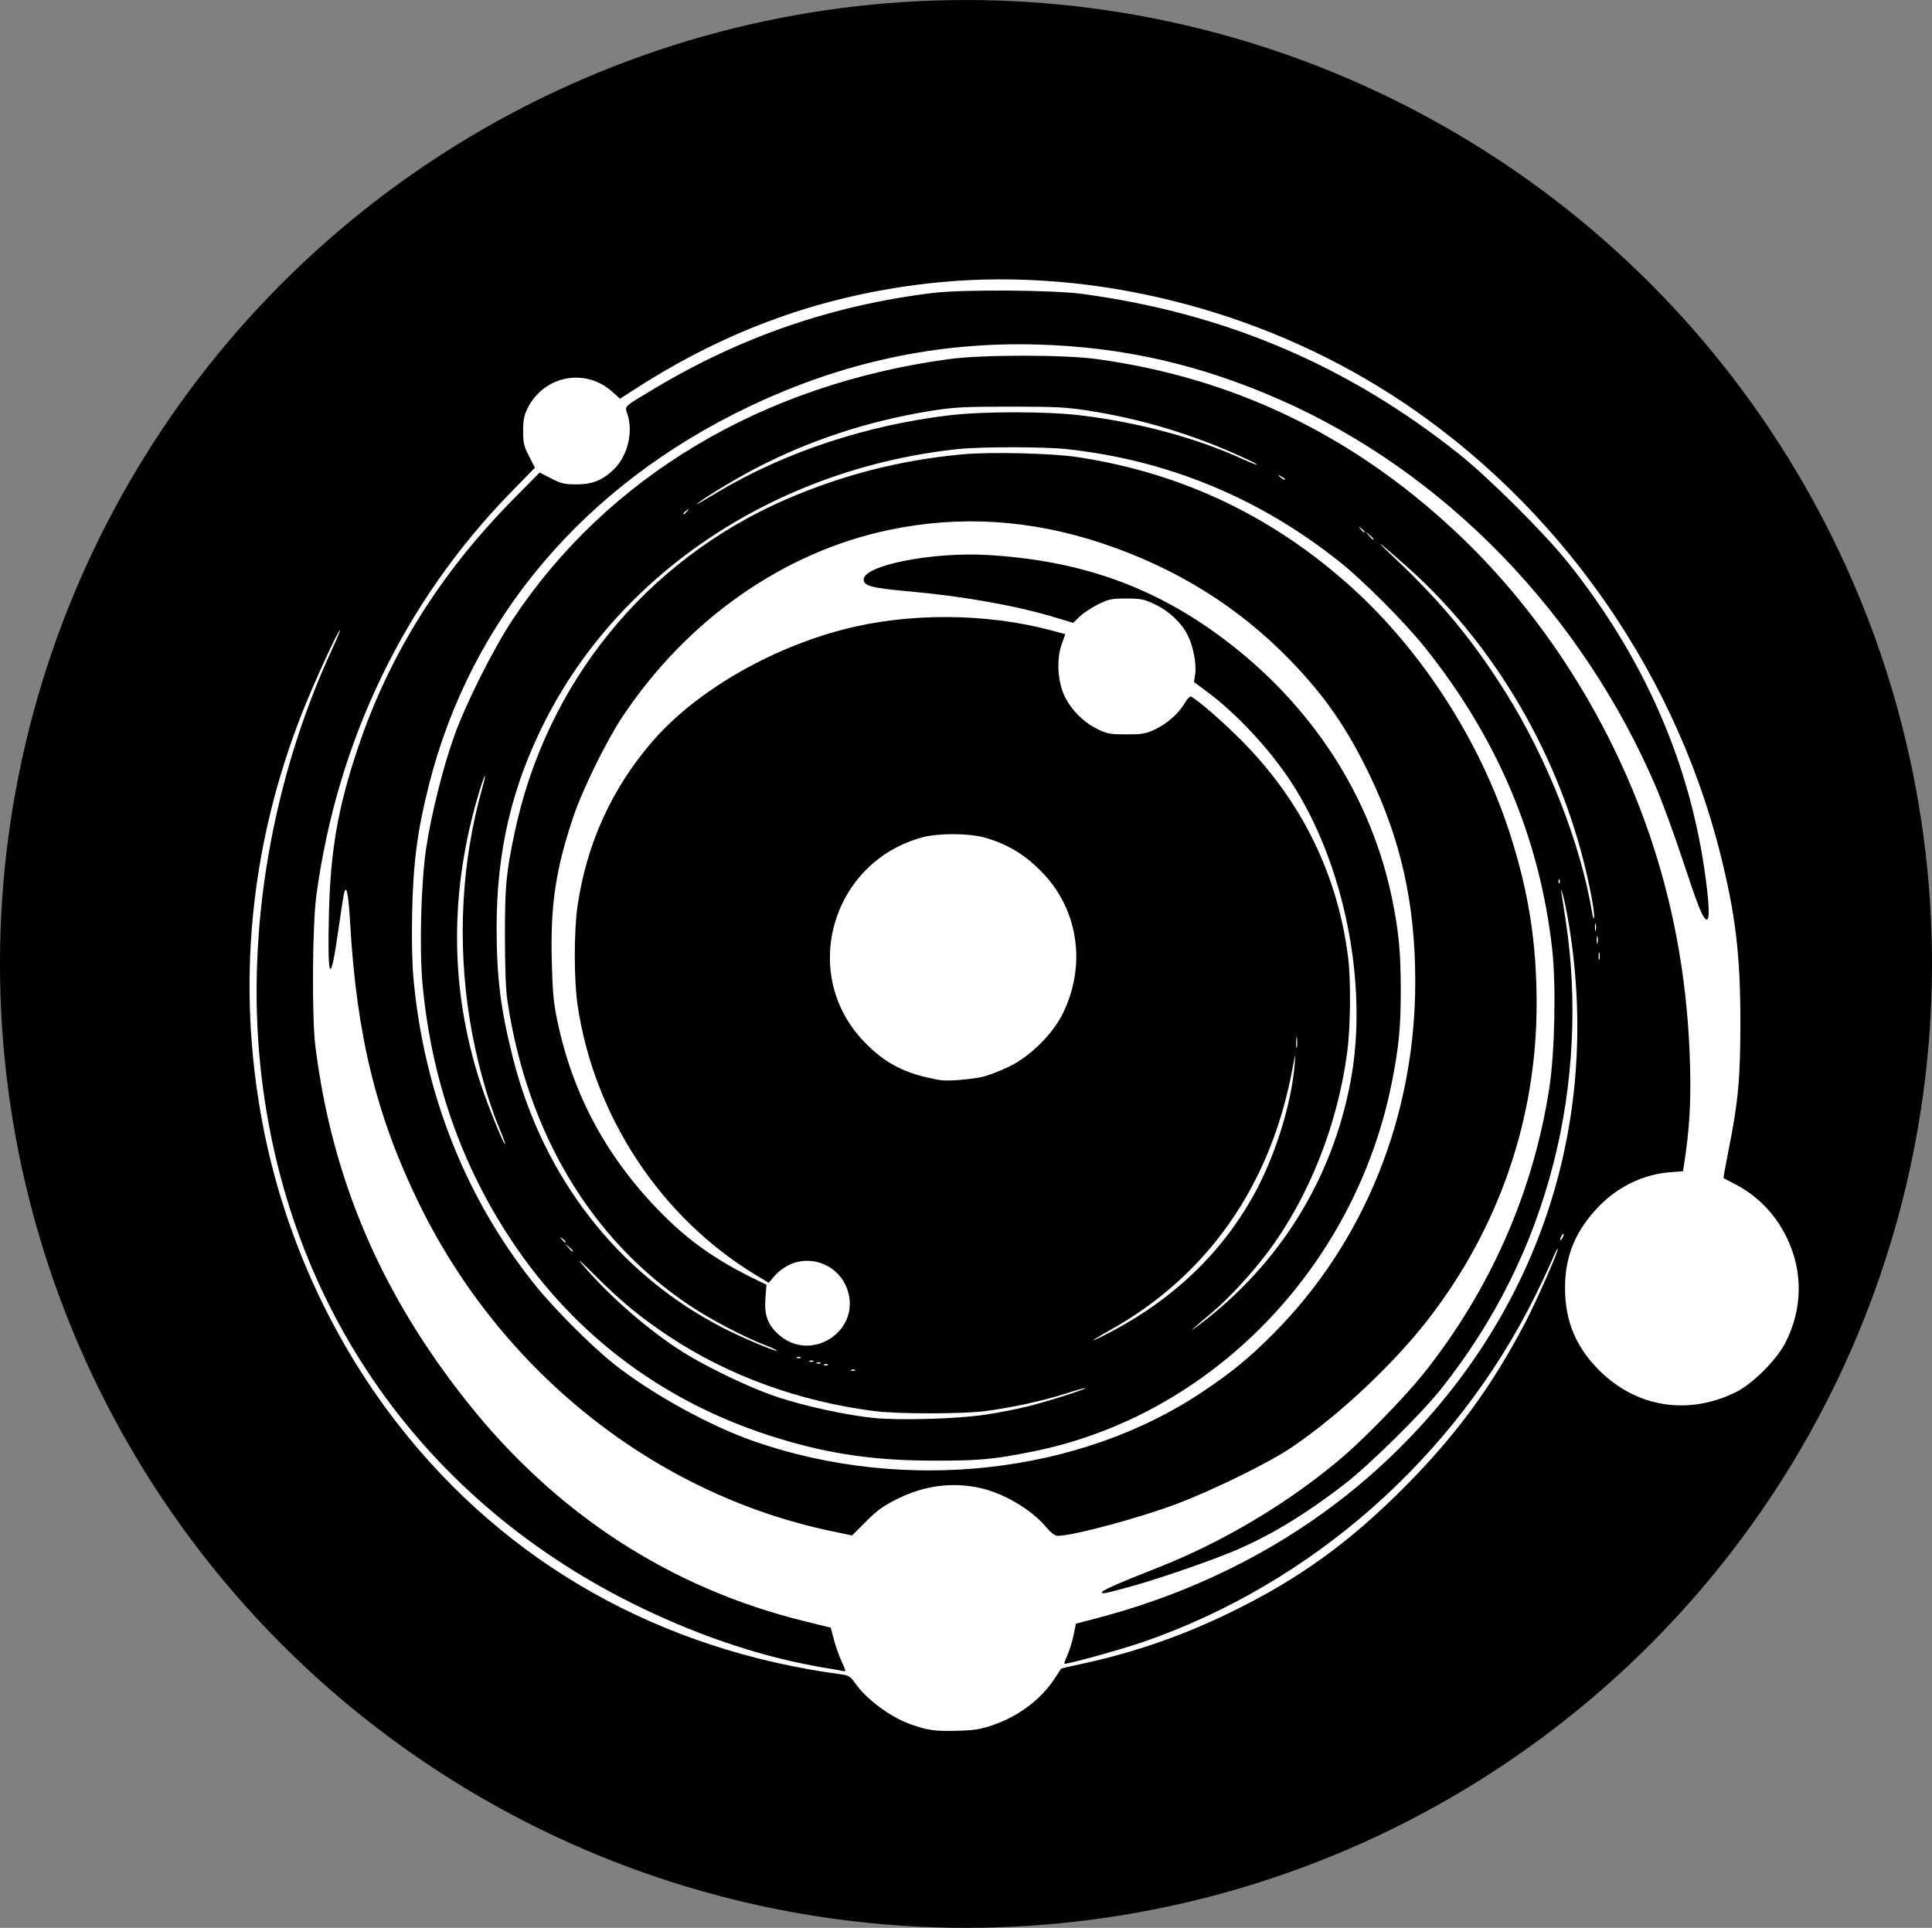 <?xml version="1.0" encoding="UTF-8" standalone="no"?>
<!-- Created with Inkscape (http://www.inkscape.org/) -->

<svg
   width="90.299mm"
   height="90.111mm"
   viewBox="0 0 90.299 90.111"
   version="1.1"
   id="svg1"
   xml:space="preserve"><rect x="0" y="0" width="90.299" height="90.111" fill="#808080" stroke="none"/><defs
     id="defs1" /><g
     id="layer1"
     transform="translate(-30.277,-104.847)"><ellipse
       style="fill:#000000;fill-opacity:1;stroke-width:0.213"
       id="path2"
       cx="75.426"
       cy="149.903"
       rx="45.15"
       ry="45.055" /></g><g
     id="layer2"
     transform="translate(-30.277,-104.847)"><path
       style="fill:#ffffff;fill-opacity:1"
       d="m 76.654,185.492 c 1.206,-0.412 2.244,-1.183 2.887,-2.143 0.18,-0.269 0.33,-0.497 0.332,-0.506 0.002,-0.009 0.459,-0.115 1.015,-0.235 2.418,-0.523 4.676,-1.309 6.943,-2.416 3.15,-1.539 5.498,-3.232 8.087,-5.833 2.409,-2.419 4.091,-4.713 5.658,-7.712 0.527,-1.01 1.57,-3.382 1.512,-3.44 -0.018,-0.018 -0.141,0.225 -0.272,0.539 -0.132,0.315 -0.497,1.091 -0.813,1.726 -3.738,7.519 -10.427,13.41 -18.321,16.132 -1.005,0.347 -3.607,1.064 -3.662,1.009 -0.013,-0.013 0.057,-0.203 0.154,-0.423 0.097,-0.22 0.225,-0.635 0.283,-0.923 l 0.107,-0.523 1.136,-0.302 c 5.092,-1.355 9.639,-3.83 13.285,-7.231 6.928,-6.461 10.05,-15.268 8.711,-24.572 -0.095,-0.661 -0.245,-1.48 -0.334,-1.82 -0.088,-0.34 -0.141,-0.485 -0.117,-0.322 0.024,0.163 0.117,0.773 0.207,1.355 0.57,3.71 0.374,7.684 -0.561,11.345 -0.994,3.896 -2.734,7.39 -5.268,10.583 -0.902,1.136 -3.349,3.549 -4.5,4.435 -1.937,1.493 -3.625,2.502 -5.378,3.213 -1.207,0.49 -3.391,1.236 -4.572,1.562 -1.24,0.342 -1.397,0.374 -1.397,0.284 0,-0.085 0.796,-0.436 2.625,-1.156 3.103,-1.222 6.198,-3.08 8.678,-5.209 1.015,-0.871 2.894,-2.809 3.695,-3.81 3.145,-3.93 5.171,-8.524 5.918,-13.416 0.256,-1.675 0.319,-4.794 0.132,-6.47 -0.578,-5.175 -2.552,-9.857 -5.949,-14.104 -0.938,-1.173 -2.857,-3.101 -3.975,-3.992 -3.756,-2.997 -8.038,-4.766 -12.771,-5.277 -1.077,-0.116 -4.009,-0.116 -5.095,-2.4e-4 -8.44,0.904 -15.757,5.734 -19.298,12.741 -1.541,3.05 -2.246,6.062 -2.248,9.61 -0.001,2.342 0.187,3.841 0.77,6.138 1.417,5.578 4.937,10.089 9.833,12.597 0.903,0.463 2.439,1.11 2.497,1.052 0.018,-0.018 -0.244,-0.139 -0.582,-0.27 -0.974,-0.376 -2.512,-1.184 -3.475,-1.826 -4.63,-3.086 -7.612,-8.067 -8.54,-14.263 -0.074,-0.492 -0.114,-1.557 -0.114,-3.006 0,-2.35 0.052,-2.921 0.439,-4.78 1.463,-7.046 6.151,-12.811 12.731,-15.658 2.623,-1.135 5.345,-1.828 8.209,-2.091 1.33,-0.122 4.219,-0.051 5.419,0.134 4.884,0.753 9.128,2.779 12.804,6.112 3.299,2.992 5.993,7.193 7.374,11.499 0.875,2.729 1.243,5.083 1.243,7.946 -3.6e-4,5.349 -1.754,10.457 -5.054,14.723 -1.633,2.111 -4.163,4.487 -6.384,5.995 -1.06,0.72 -3.637,1.988 -5.385,2.65 -1.719,0.651 -4.854,1.493 -5.559,1.493 -0.132,0 -0.314,-0.139 -0.553,-0.422 -0.693,-0.821 -1.999,-1.587 -3.107,-1.822 -1.307,-0.277 -2.577,-0.106 -3.841,0.519 -0.642,0.317 -0.931,0.526 -1.457,1.052 l -0.656,0.656 -0.995,-0.21 c -8.234,-1.738 -15.403,-7.441 -19.246,-15.309 -1.983,-4.061 -2.913,-7.843 -3.215,-13.075 -0.081,-1.402 -0.175,-1.873 -0.286,-1.429 -0.027,0.109 -0.15,0.902 -0.273,1.763 -0.368,2.584 -0.506,2.361 -0.437,-0.707 0.067,-3 0.409,-4.995 1.329,-7.761 1.456,-4.377 3.848,-8.22 7.289,-11.707 l 1.234,-1.25 0.537,0.277 c 0.468,0.241 0.619,0.277 1.179,0.277 0.746,0 1.226,-0.191 1.745,-0.695 0.649,-0.63 0.923,-1.741 0.64,-2.591 -0.129,-0.387 -0.215,-0.306 1.264,-1.192 4.05,-2.426 8.334,-3.898 12.996,-4.467 1.414,-0.173 5.623,-0.145 7.027,0.046 6.672,0.908 12.374,3.335 17.585,7.484 1.417,1.129 4.007,3.712 5.112,5.099 3.588,4.504 5.735,9.462 6.427,14.842 0.161,1.249 0.168,1.864 0.023,1.817 -0.174,-0.057 -0.389,-0.594 -1.123,-2.816 -0.385,-1.164 -0.935,-2.669 -1.223,-3.344 -3.466,-8.128 -9.898,-14.76 -17.599,-18.145 -3.74,-1.644 -7.335,-2.461 -11.32,-2.574 -4.676,-0.132 -9.098,0.817 -13.46,2.891 -7.72,3.669 -13.024,9.932 -14.985,17.691 -0.54,2.138 -0.734,3.612 -0.785,5.953 -0.026,1.223 -0.003,2.389 0.061,3.09 0.495,5.398 2.459,10.334 5.719,14.376 0.88,1.091 2.613,2.825 3.639,3.64 1.766,1.403 4.508,2.916 6.59,3.635 7.033,2.429 15.157,1.533 20.906,-2.306 1.389,-0.928 2.193,-1.586 3.324,-2.721 4.269,-4.284 6.645,-10.174 6.645,-16.472 0,-3.622 -0.664,-6.615 -2.151,-9.694 -1.05,-2.175 -2.083,-3.664 -3.69,-5.323 -2.428,-2.506 -5.354,-4.325 -8.806,-5.473 -3.332,-1.108 -6.637,-1.315 -9.948,-0.621 -4.925,1.032 -9.419,4.177 -12.444,8.708 -0.763,1.143 -1.876,3.406 -2.311,4.699 -0.821,2.439 -1.072,4.103 -1.009,6.689 0.037,1.527 0.08,1.991 0.267,2.879 0.739,3.508 2.371,6.483 4.982,9.085 1.235,1.231 2.522,2.124 4.306,2.987 l 0.479,0.232 -0.047,0.62 c -0.061,0.808 0.104,1.258 0.631,1.722 1.516,1.335 3.84,-0.184 3.206,-2.095 -0.367,-1.104 -1.597,-1.661 -2.659,-1.204 -0.259,0.112 -0.566,0.333 -0.735,0.53 l -0.29,0.338 -0.595,-0.359 c -4.446,-2.686 -7.573,-7.423 -8.339,-12.629 -0.173,-1.178 -0.173,-3.456 -1.4e-4,-4.635 0.431,-2.932 1.614,-5.517 3.538,-7.725 1.996,-2.29 5.427,-4.293 8.903,-5.194 3.029,-0.786 6.655,-0.768 9.707,0.049 l 0.647,0.173 -0.169,0.48 c -0.251,0.71 -0.189,1.753 0.144,2.433 0.313,0.639 0.884,1.209 1.527,1.524 0.457,0.224 0.588,0.248 1.353,0.248 0.738,2e-5 0.908,-0.029 1.323,-0.223 0.58,-0.272 1.112,-0.74 1.4,-1.23 0.131,-0.223 0.253,-0.344 0.313,-0.309 0.404,0.24 1.448,1.15 2.306,2.009 2.836,2.837 4.543,6.303 5.026,10.208 0.129,1.046 0.109,3.229 -0.042,4.376 -0.449,3.422 -1.802,6.83 -3.73,9.391 -0.746,0.992 -1.808,2.14 -2.576,2.787 -1.029,0.867 -1.211,1.043 -0.599,0.58 3.754,-2.842 6.218,-6.822 7.068,-11.418 0.832,-4.493 -0.305,-10.154 -2.805,-13.969 -0.999,-1.525 -2.528,-3.164 -3.902,-4.187 l -0.621,-0.461 0.054,-0.36 c 0.072,-0.478 -0.088,-1.318 -0.348,-1.831 -0.297,-0.587 -0.877,-1.131 -1.538,-1.443 -0.506,-0.239 -0.65,-0.268 -1.331,-0.269 -0.69,-3.8e-4 -0.817,0.026 -1.318,0.273 -0.305,0.15 -0.692,0.406 -0.86,0.569 l -0.305,0.296 -0.832,-0.251 c -1.846,-0.557 -4.275,-0.99 -6.859,-1.223 -1.739,-0.157 -2.101,-0.252 -2.101,-0.554 0,-0.658 3.181,-1.291 5.757,-1.146 4.341,0.245 7.812,1.475 11.072,3.926 4.146,3.117 6.902,7.385 7.881,12.207 0.3,1.479 0.393,2.47 0.393,4.191 0,1.758 -0.091,2.699 -0.424,4.36 -1.731,8.652 -8.451,15.553 -16.771,17.222 -1.841,0.369 -2.486,0.429 -4.607,0.428 -2.739,-0.002 -4.829,-0.298 -7.236,-1.027 -5.256,-1.591 -9.515,-4.739 -12.521,-9.258 -2.363,-3.55 -3.757,-7.572 -4.164,-12.006 -0.151,-1.647 -0.069,-4.718 0.169,-6.325 0.232,-1.562 0.786,-3.785 1.311,-5.249 0.548,-1.532 1.836,-4.097 2.742,-5.461 4.422,-6.66 11.657,-10.978 20.377,-12.162 1.572,-0.213 5.403,-0.213 6.943,5.4e-4 6.346,0.881 11.835,3.508 16.637,7.965 4.184,3.882 7.5,9.121 9.325,14.728 1.069,3.285 1.643,6.688 1.738,10.296 0.047,1.8 -0.026,3.025 -0.28,4.666 l -0.047,0.306 -0.613,0.046 c -1.2,0.091 -2.385,0.65 -3.269,1.543 -1.132,1.144 -1.641,2.357 -1.633,3.895 0.008,1.526 0.51,2.731 1.587,3.81 1.737,1.739 4.143,2.131 6.38,1.04 0.786,-0.383 1.906,-1.497 2.326,-2.31 0.813,-1.578 0.841,-3.332 0.077,-4.911 -0.547,-1.131 -1.402,-2.003 -2.508,-2.559 -0.234,-0.117 -0.436,-0.223 -0.45,-0.236 -0.014,-0.012 0.088,-0.589 0.227,-1.281 0.456,-2.275 0.558,-3.382 0.557,-6.042 -0.002,-3.109 -0.229,-5.011 -0.938,-7.832 -2.264,-9.019 -8.118,-17.024 -15.969,-21.835 -6.311,-3.868 -14.009,-5.632 -21.063,-4.827 -4.933,0.563 -9.341,2.145 -13.611,4.884 l -0.784,0.503 -0.349,-0.315 c -1.271,-1.148 -3.217,-0.769 -3.977,0.774 -0.16,0.324 -0.202,0.547 -0.202,1.054 0,0.559 0.036,0.712 0.276,1.177 l 0.276,0.534 -1.124,1.152 c -4.977,5.099 -8.119,11.614 -9.094,18.857 -0.187,1.39 -0.213,5.707 -0.042,7.06 0.782,6.192 3.058,11.523 7.085,16.595 4.15,5.227 9.482,8.699 15.734,10.244 l 1.267,0.313 0.142,0.544 c 0.078,0.299 0.242,0.763 0.364,1.03 0.222,0.485 0.222,0.486 0.036,0.445 -0.102,-0.022 -0.434,-0.081 -0.736,-0.13 -2.793,-0.453 -5.72,-1.405 -8.635,-2.807 -10.174,-4.893 -16.642,-14.061 -17.822,-25.263 -0.679,-6.446 0.536,-13.503 3.378,-19.628 0.208,-0.449 0.359,-0.816 0.335,-0.816 -0.087,0 -1.216,2.462 -1.752,3.819 -2.456,6.217 -3.092,12.739 -1.873,19.211 0.963,5.114 3.177,10.035 6.34,14.091 5.082,6.517 12.233,10.551 20.719,11.687 0.338,0.045 0.427,0.101 0.632,0.396 0.531,0.766 1.667,1.608 2.621,1.943 0.791,0.278 1.115,0.323 2.154,0.297 0.796,-0.02 1.097,-0.067 1.65,-0.256 z m -0.338,-14.517 c 0.605,-0.091 1.501,-0.266 1.99,-0.388 0.958,-0.239 2.739,-0.806 2.69,-0.856 -0.017,-0.017 -0.429,0.099 -0.915,0.256 -1.026,0.332 -2.553,0.664 -3.764,0.818 -1.091,0.139 -4.075,0.139 -5.165,-2.1e-4 -3.524,-0.451 -6.852,-1.662 -9.61,-3.497 -1.366,-0.909 -2.248,-1.637 -3.471,-2.862 -0.64,-0.641 -0.874,-0.844 -0.593,-0.513 1.197,1.408 2.867,2.888 4.444,3.937 1.173,0.781 3.333,1.828 4.713,2.285 1.268,0.42 3.218,0.843 4.473,0.97 1.21,0.123 3.915,0.045 5.207,-0.151 z m -6.077,-2.094 c -0.028,-0.028 -0.101,-0.031 -0.162,-0.007 -0.068,0.027 -0.047,0.047 0.051,0.051 0.089,0.004 0.139,-0.016 0.111,-0.044 z m -1.27,-0.254 c -0.028,-0.028 -0.101,-0.031 -0.162,-0.007 -0.068,0.027 -0.047,0.047 0.051,0.051 0.089,0.004 0.139,-0.016 0.111,-0.044 z m -0.339,-0.085 c -0.028,-0.028 -0.101,-0.031 -0.162,-0.007 -0.068,0.027 -0.047,0.047 0.051,0.051 0.089,0.004 0.139,-0.016 0.111,-0.044 z m -0.339,-0.085 c -0.028,-0.028 -0.101,-0.031 -0.162,-0.007 -0.068,0.027 -0.047,0.047 0.051,0.051 0.089,0.004 0.139,-0.016 0.111,-0.044 z m -0.593,-0.169 c -0.028,-0.028 -0.101,-0.031 -0.162,-0.007 -0.068,0.027 -0.047,0.047 0.051,0.051 0.089,0.004 0.139,-0.016 0.111,-0.044 z m 14.579,-1.228 c 2.852,-1.521 5.021,-3.587 6.515,-6.207 1.04,-1.823 1.849,-4.364 1.997,-6.272 0.044,-0.566 0.039,-0.554 -0.112,0.254 -1.012,5.436 -3.981,9.67 -8.563,12.211 -0.442,0.245 -0.769,0.446 -0.727,0.446 0.043,0 0.443,-0.195 0.889,-0.433 z m -25.224,-3.745 c 0,-0.016 -0.086,-0.102 -0.191,-0.191 l -0.191,-0.161 0.161,0.191 c 0.152,0.179 0.22,0.229 0.22,0.161 z m -0.339,-0.426 c 0,-0.018 -0.067,-0.084 -0.148,-0.148 -0.134,-0.105 -0.137,-0.102 -0.032,0.032 0.111,0.141 0.18,0.186 0.18,0.116 z m 46.649,-0.349 c 0,-0.047 -0.037,-0.028 -0.082,0.042 -0.045,0.07 -0.082,0.165 -0.082,0.212 0,0.047 0.037,0.028 0.082,-0.042 0.045,-0.07 0.082,-0.165 0.082,-0.212 z m -49.747,-4.959 c -0.573,-1.359 -1.098,-3.291 -1.389,-5.11 -0.579,-3.626 -0.377,-7.353 0.583,-10.758 0.241,-0.855 0.149,-0.784 -0.118,0.092 -1.42,4.655 -1.404,9.26 0.046,13.686 0.334,1.02 1.092,2.891 1.147,2.835 0.017,-0.017 -0.104,-0.353 -0.27,-0.745 z m 22.641,-2.415 c 0.264,-0.067 0.804,-0.279 1.2,-0.471 0.959,-0.466 2.007,-1.499 2.478,-2.443 1.106,-2.215 0.772,-4.773 -0.853,-6.528 -0.823,-0.889 -1.705,-1.433 -2.812,-1.735 -0.731,-0.199 -2.136,-0.203 -2.868,-0.007 -4.247,1.135 -5.769,6.359 -2.774,9.517 1.016,1.071 1.986,1.565 3.611,1.836 0.346,0.058 1.502,-0.039 2.018,-0.169 z m 14.638,-1.791 c -0.019,-0.129 -0.036,-0.043 -0.036,0.189 -6.3e-4,0.233 0.015,0.338 0.035,0.234 0.02,-0.104 0.021,-0.295 0.001,-0.423 z m 14.137,-3.981 c -0.021,-0.082 -0.039,-0.015 -0.039,0.148 0,0.163 0.017,0.23 0.039,0.148 0.021,-0.082 0.021,-0.215 0,-0.296 z m -0.085,-0.762 c -0.021,-0.082 -0.039,-0.015 -0.039,0.148 0,0.163 0.017,0.23 0.039,0.148 0.021,-0.082 0.021,-0.215 0,-0.296 z m -0.085,-0.593 c -0.021,-0.082 -0.039,-0.015 -0.039,0.148 0,0.163 0.017,0.23 0.039,0.148 0.021,-0.082 0.021,-0.215 0,-0.296 z m -0.184,-1.182 c -1.1,-5.961 -4.246,-11.616 -8.628,-15.51 -1.34,-1.191 -1.678,-1.441 -0.687,-0.509 2.259,2.126 3.754,3.929 5.299,6.397 1.95,3.112 3.499,7.065 4.028,10.275 0.035,0.21 0.077,0.316 0.094,0.236 0.017,-0.08 -0.031,-0.48 -0.106,-0.889 z m -1.51,-0.887 c -0.027,-0.068 -0.047,-0.048 -0.051,0.051 -0.004,0.089 0.016,0.139 0.044,0.111 0.028,-0.028 0.031,-0.101 0.007,-0.162 z m -8.694,-15.931 c 0,-0.016 -0.086,-0.102 -0.191,-0.191 l -0.191,-0.161 0.161,0.191 c 0.152,0.179 0.22,0.229 0.22,0.161 z m -0.423,-0.341 c 0,-0.018 -0.067,-0.084 -0.148,-0.148 -0.134,-0.105 -0.137,-0.102 -0.032,0.032 0.111,0.141 0.18,0.186 0.18,0.116 z m -31.655,-0.963 c 0.105,-0.134 0.102,-0.137 -0.032,-0.032 -0.081,0.064 -0.148,0.131 -0.148,0.148 0,0.07 0.07,0.025 0.18,-0.116 z m 1.5,-0.929 c 3.1,-1.835 6.872,-3.081 10.724,-3.544 1.605,-0.193 4.587,-0.192 6.181,0.002 2.712,0.329 5.421,1.062 7.57,2.048 0.345,0.158 0.641,0.274 0.658,0.257 0.017,-0.017 -0.278,-0.172 -0.656,-0.344 -2.36,-1.079 -4.711,-1.789 -7.233,-2.185 -1.02,-0.16 -1.527,-0.186 -3.641,-0.186 -2.112,0 -2.621,0.026 -3.641,0.186 -2.963,0.465 -5.819,1.405 -8.382,2.761 -0.886,0.469 -2.25,1.294 -2.54,1.536 -0.137,0.115 -0.121,0.113 0.085,-0.01 0.14,-0.084 0.534,-0.318 0.875,-0.52 z m 26.43,-0.57 c 0,-0.022 -0.086,-0.081 -0.191,-0.132 -0.183,-0.089 -0.184,-0.087 -0.026,0.039 0.173,0.138 0.217,0.157 0.217,0.092 z"
       id="path1" /></g></svg>
